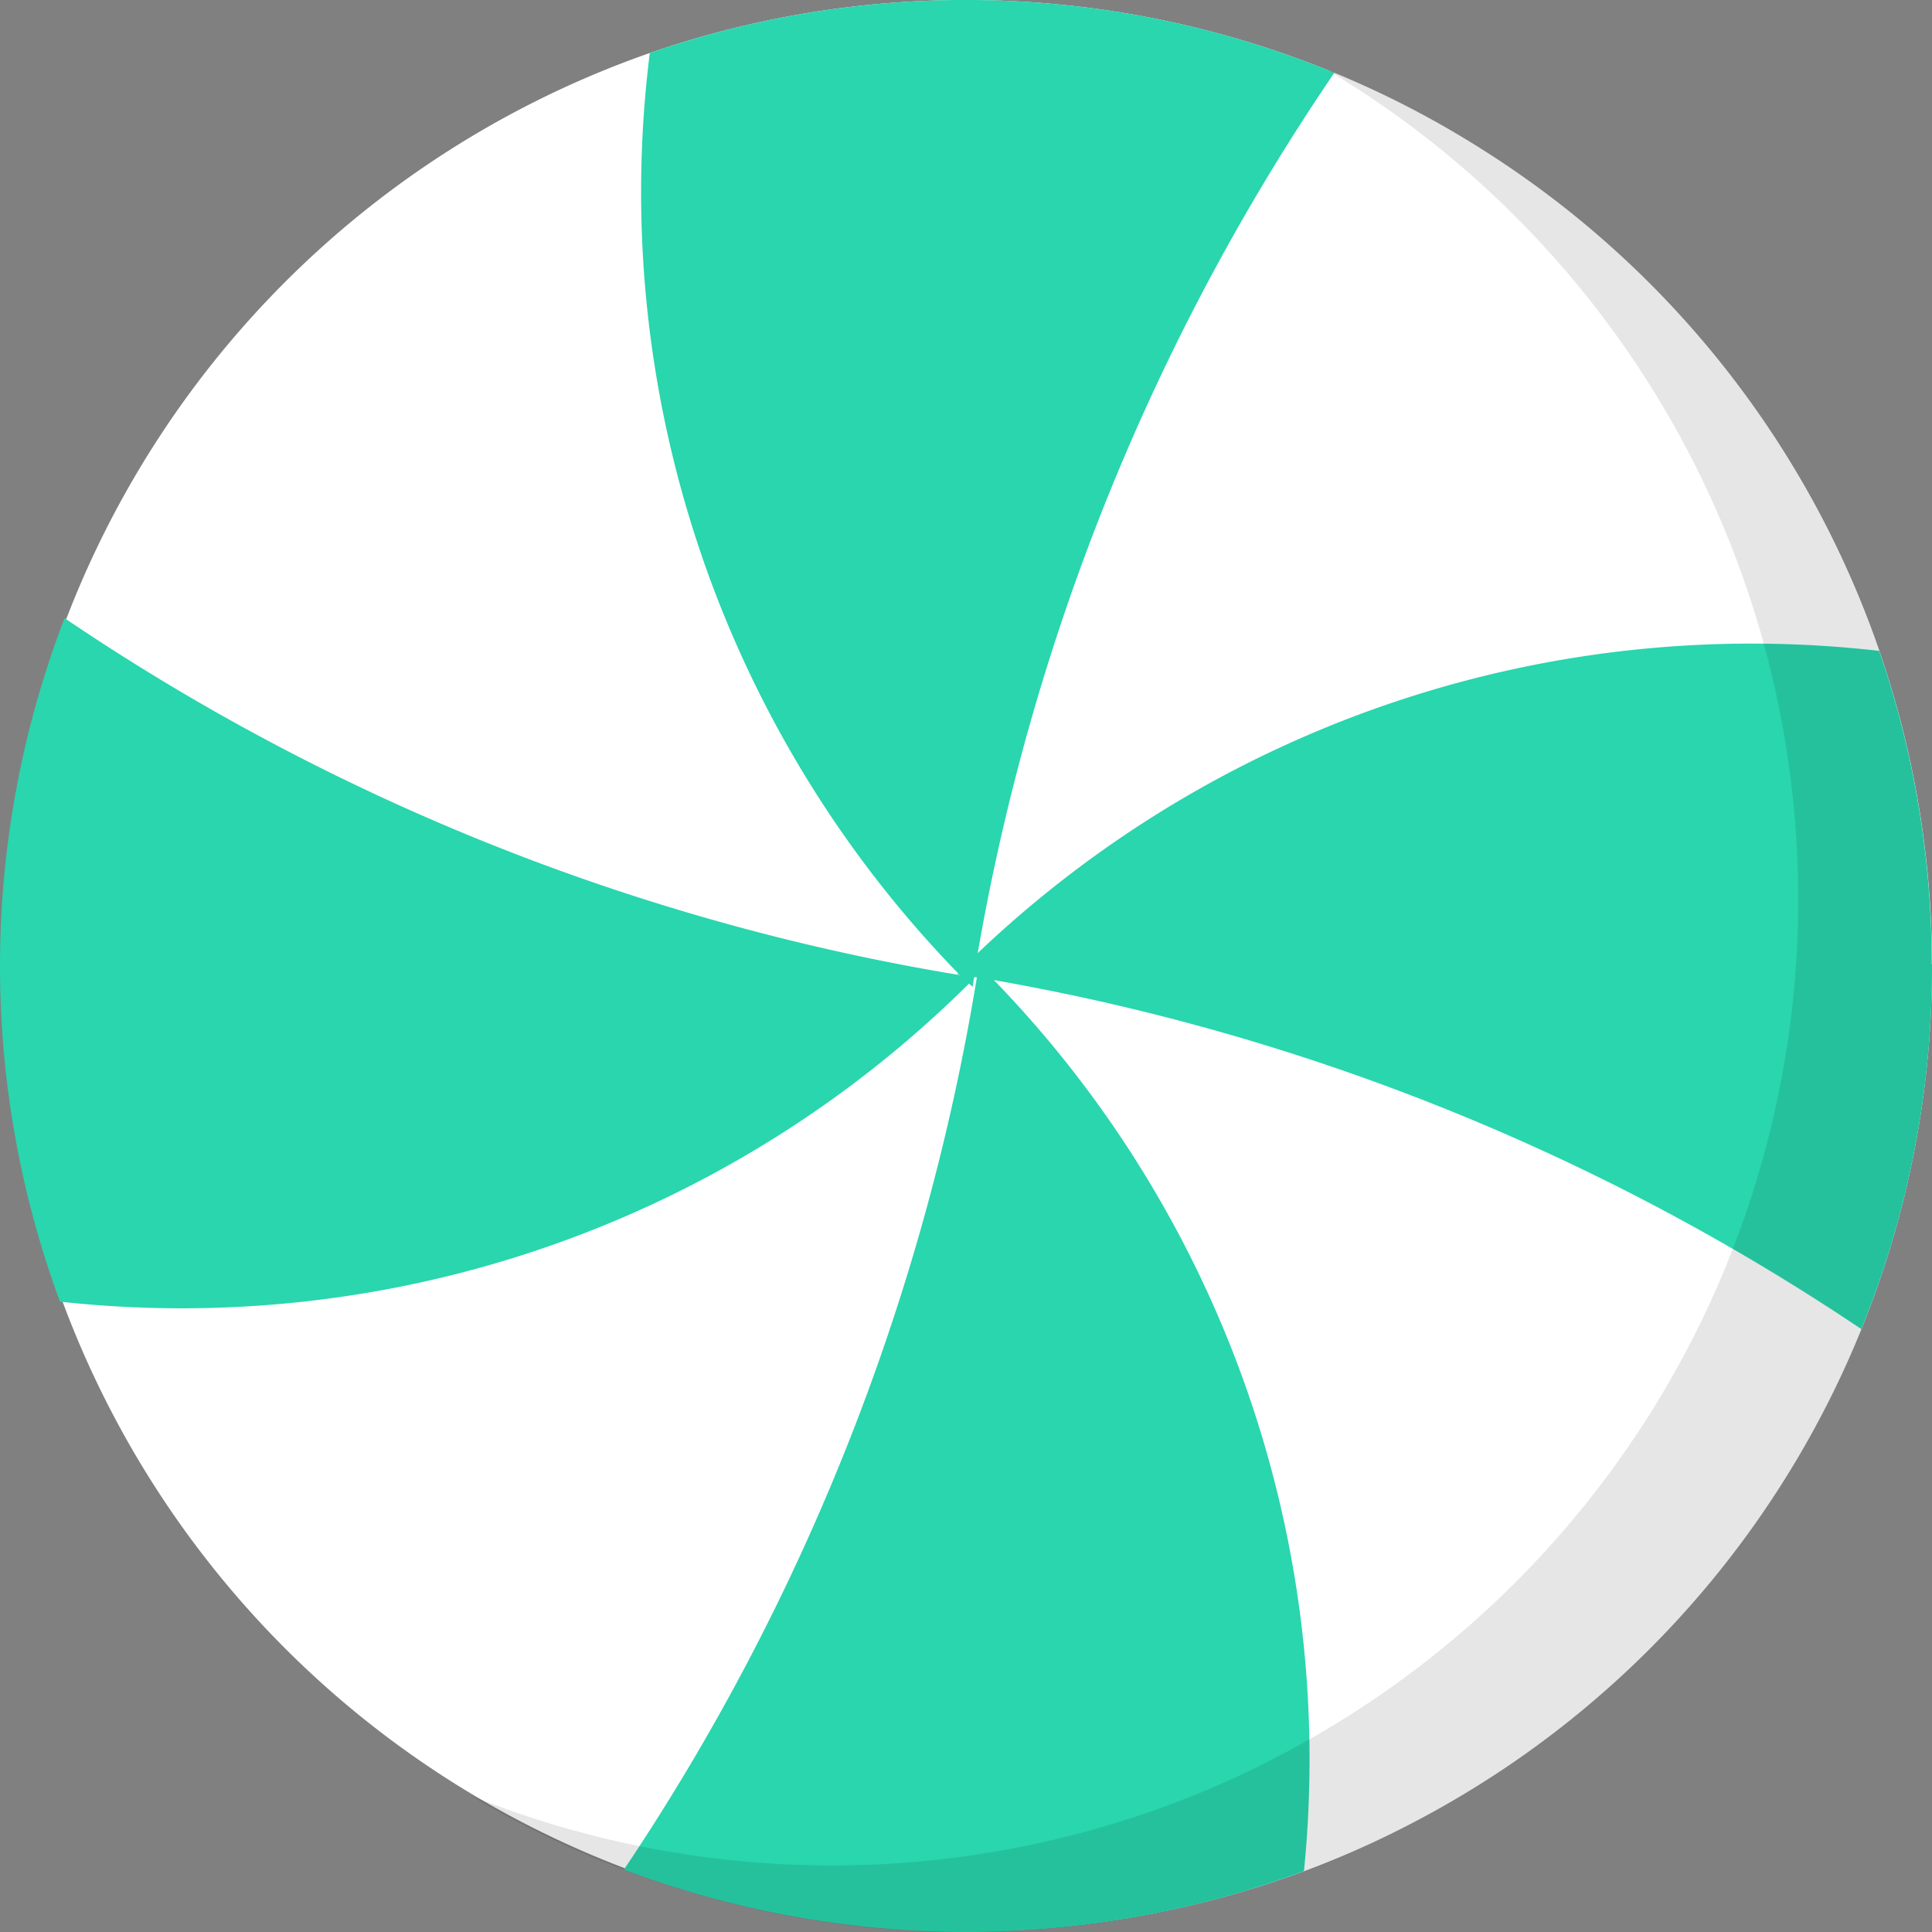<svg xmlns="http://www.w3.org/2000/svg" xmlns:xlink="http://www.w3.org/1999/xlink" width="33.117" height="33.117" viewBox="0 0 33.117 33.117">
  <rect x="0" y="0" width="33.117" height="33.117" fill="#808080" stroke="none"/>
  <defs>
    <clipPath id="clip-path">
      <rect id="Rectangle_1242" data-name="Rectangle 1242" width="33.117" height="33.117" fill="none"/>
    </clipPath>
    <clipPath id="clip-path-3">
      <rect id="Rectangle_1240" data-name="Rectangle 1240" width="25.055" height="31.911" fill="none"/>
    </clipPath>
  </defs>
  <g id="Group_4617" data-name="Group 4617" clip-path="url(#clip-path)">
    <g id="Group_4616" data-name="Group 4616">
      <g id="Group_4615" data-name="Group 4615" clip-path="url(#clip-path)">
        <path id="Path_1987" data-name="Path 1987" d="M33.117,16.528A16.541,16.541,0,0,1,24.3,31.2a16.25,16.25,0,0,1-1.945.874A16.562,16.562,0,1,1,11.137.909l.195-.066a16.6,16.6,0,0,1,11.54.405c.094.038.187.077.28.118a16.357,16.357,0,0,1,2.228,1.179,16.533,16.533,0,0,1,7.737,13.983" transform="translate(0 0)" fill="#fff"/>
        <path id="Path_1988" data-name="Path 1988" d="M110.713,1.248A38.464,38.464,0,0,0,104.6,16.34c-.03.171-.05.307-.065.4v0l0,.028c-.014.1-.021.148-.021.148l-.063-.056c-.039-.036-.095-.087-.165-.155a.012.012,0,0,1,0,0h0l-.015-.014h0A19.217,19.217,0,0,1,98.979.909l.195-.066a16.6,16.6,0,0,1,11.54.405" transform="translate(-87.841 0)" fill="#29d6ae"/>
        <path id="Path_1989" data-name="Path 1989" d="M164.094,104.687a16.492,16.492,0,0,1-1.211,6.255,38.594,38.594,0,0,0-14.864-5.982c-.113-.02-.214-.036-.3-.048h0l-.054-.009-.256-.037h0l-.024,0,.009-.011c.032-.036.145-.162.338-.354a19.237,19.237,0,0,1,15.458-5.185,16.507,16.507,0,0,1,.9,5.373" transform="translate(-130.977 -88.159)" fill="#29d6ae"/>
        <path id="Path_1990" data-name="Path 1990" d="M107.713,164.169a16.618,16.618,0,0,1-11.656-.027,38.616,38.616,0,0,0,6.05-15.294c.021-.134.029-.2.029-.2s.1.085.268.252a19.192,19.192,0,0,1,5.309,15.273" transform="translate(-85.362 -132.095)" fill="#29d6ae"/>
        <path id="Path_1991" data-name="Path 1991" d="M16.709,101.323l-.023.025c-.018.019-.045.051-.083.092a19.146,19.146,0,0,1-15.575,5.445,16.613,16.613,0,0,1,.079-11.716,38.573,38.573,0,0,0,15.331,6.116l.253.035.018,0" transform="translate(0 -84.573)" fill="#29d6ae"/>
        <g id="Group_4614" data-name="Group 4614" transform="translate(8.062 1.206)" opacity="0.1">
          <g id="Group_4613" data-name="Group 4613">
            <g id="Group_4612" data-name="Group 4612" clip-path="url(#clip-path-3)">
              <path id="Path_1992" data-name="Path 1992" d="M97.467,26.154a16.541,16.541,0,0,1-8.822,14.672A16.252,16.252,0,0,1,86.7,41.7a16.526,16.526,0,0,1-14.289-1.3c.112.046.225.09.337.133a16.608,16.608,0,0,0,11.657.026,16.174,16.174,0,0,0,1.944-.874,16.557,16.557,0,0,0,1.085-28.655c-.1-.067-.211-.131-.317-.2.036.014.07.027.1.042.094.038.187.077.28.118a16.355,16.355,0,0,1,2.228,1.179,16.533,16.533,0,0,1,7.737,13.983" transform="translate(-72.412 -10.832)"/>
            </g>
          </g>
        </g>
      </g>
    </g>
  </g>
</svg>
